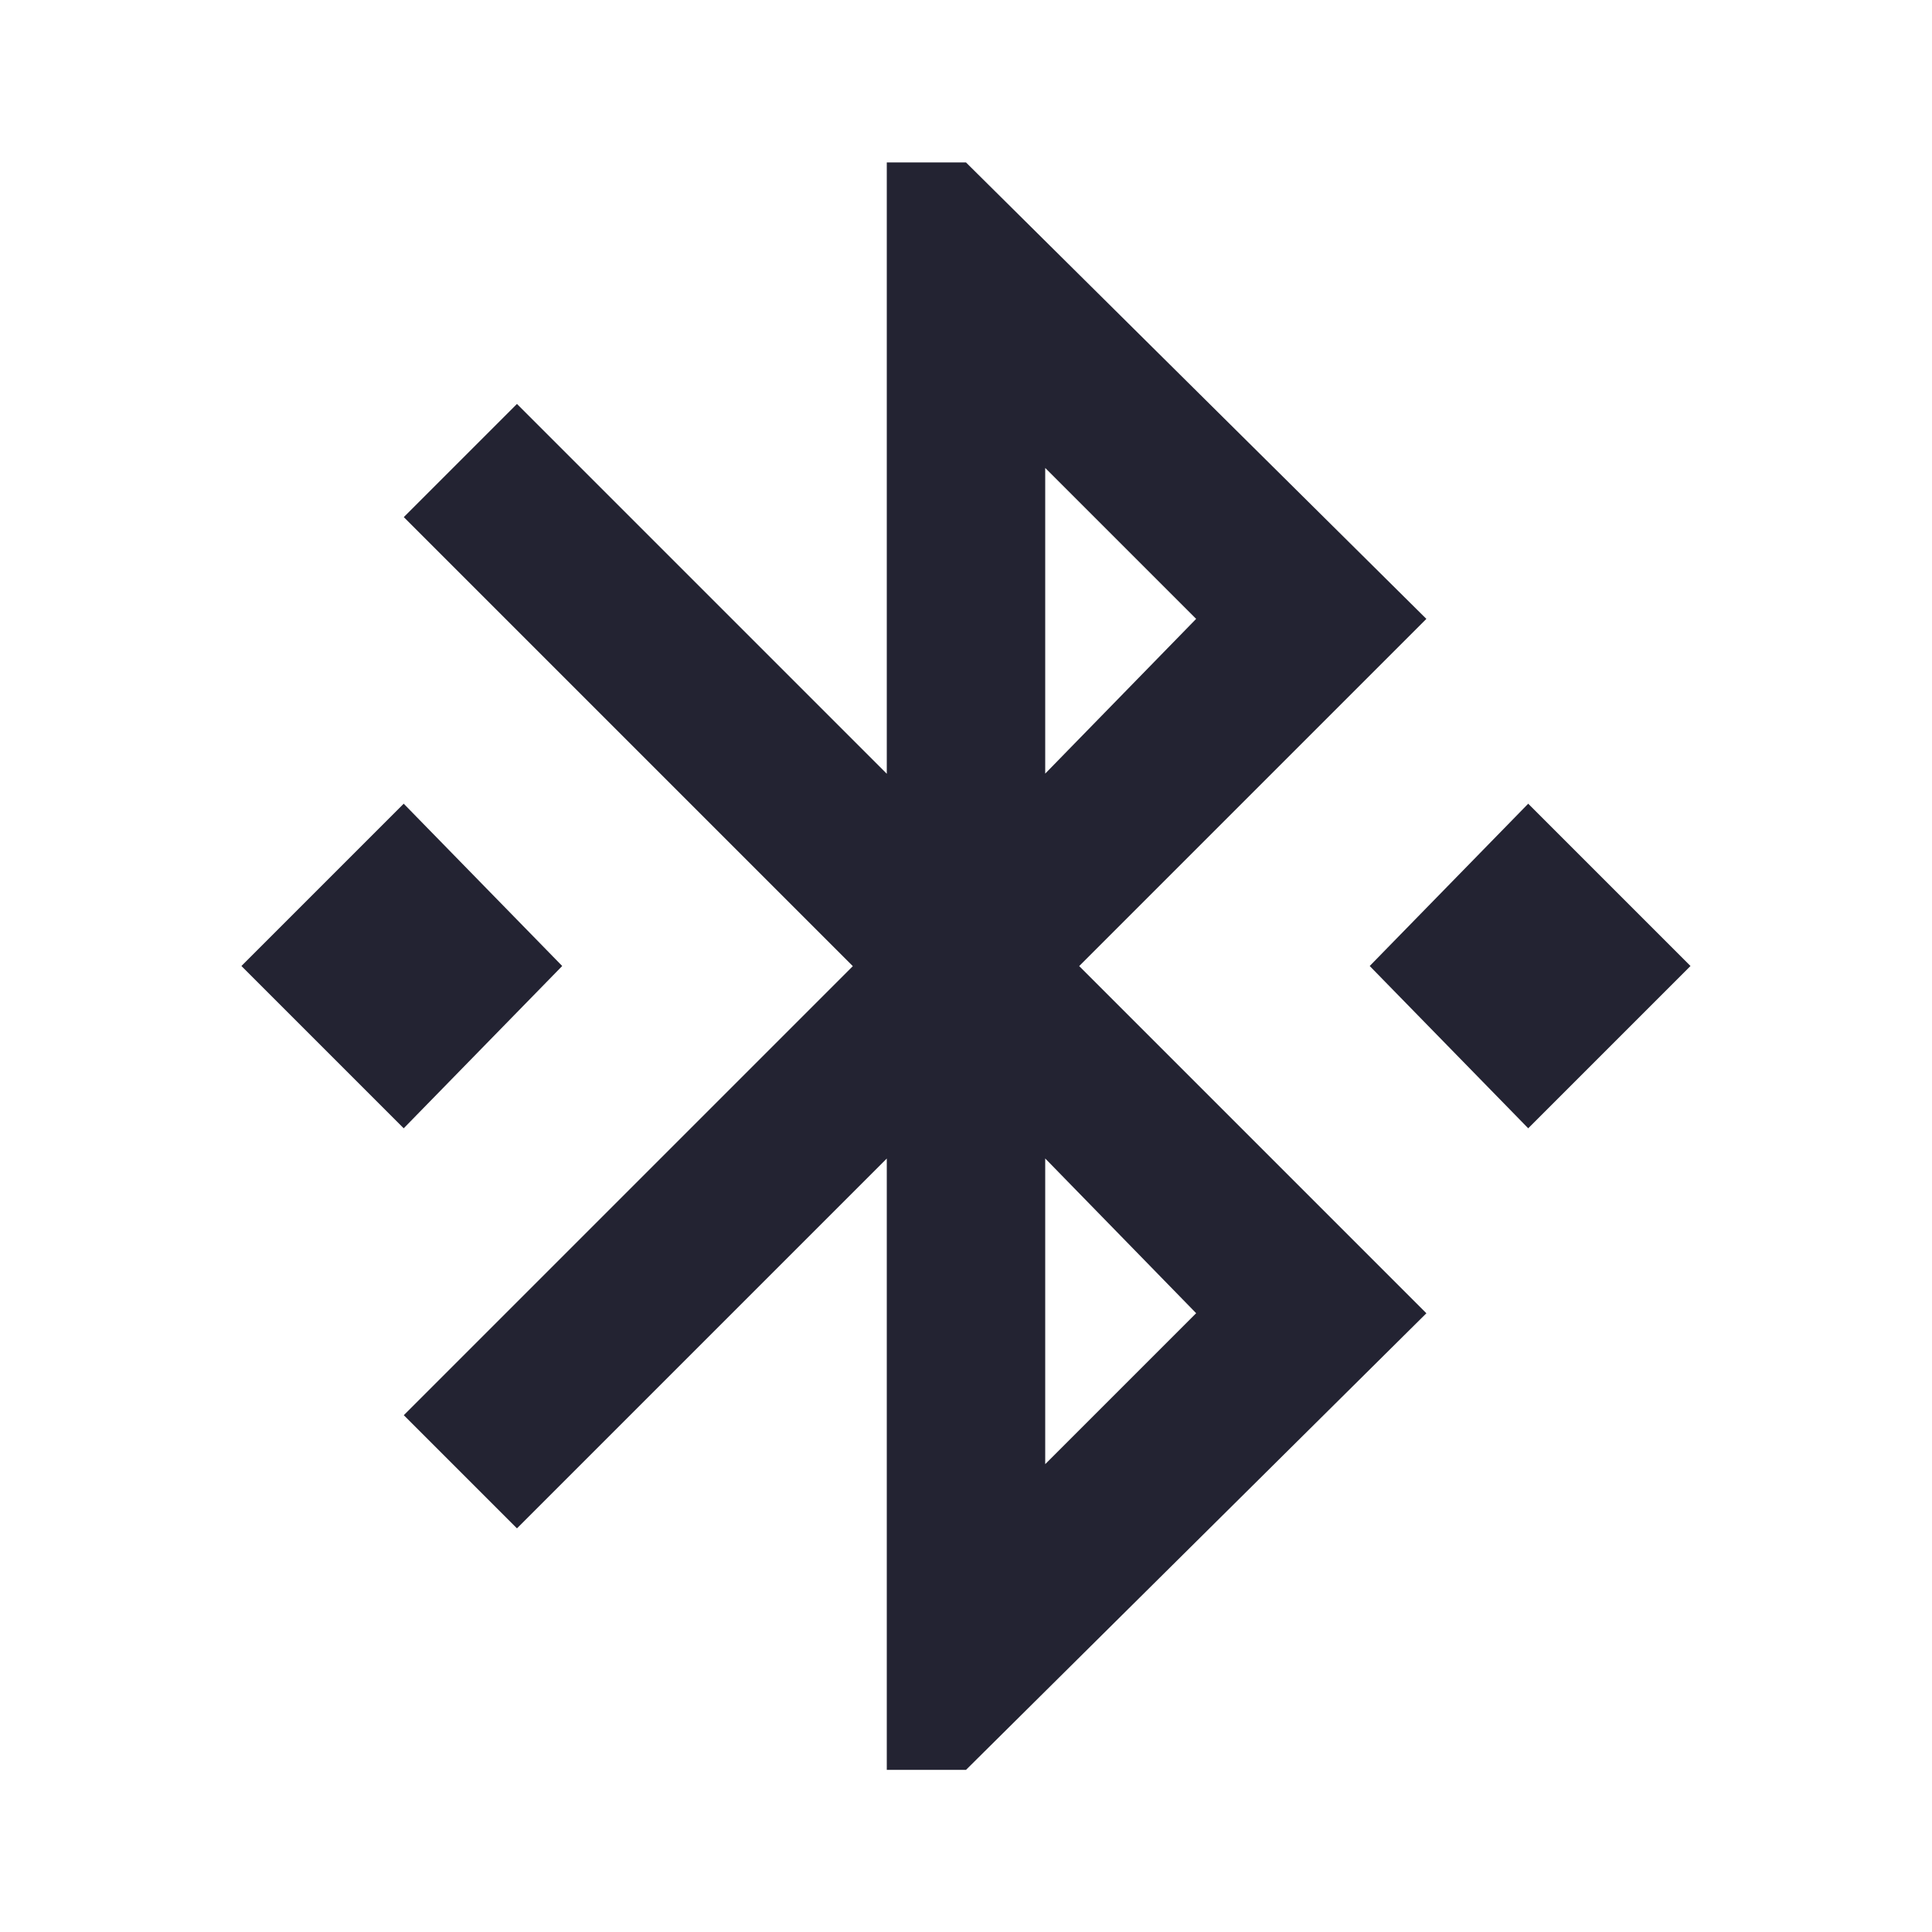 <?xml version="1.0" encoding="utf-8"?>
<!-- Generated by IcoMoon.io -->
<!DOCTYPE svg PUBLIC "-//W3C//DTD SVG 1.1//EN" "http://www.w3.org/Graphics/SVG/1.1/DTD/svg11.dtd">
<svg version="1.1" xmlns="http://www.w3.org/2000/svg" xmlns:xlink="http://www.w3.org/1999/xlink" width="24" height="24" viewBox="0 0 24 24">
<path fill="#232332" d="M18.984 9.984l2.016 2.016-2.016 2.016-1.969-2.016zM14.859 16.313l-1.875-1.922v3.797zM12.984 5.813v3.797l1.875-1.922zM17.719 7.688l-4.313 4.313 4.313 4.313-5.719 5.672h-0.984v-7.594l-4.594 4.594-1.406-1.406 5.578-5.578-5.578-5.578 1.406-1.406 4.594 4.594v-7.594h0.984zM6.984 12l-1.969 2.016-2.016-2.016 2.016-2.016z"></path>
</svg>
